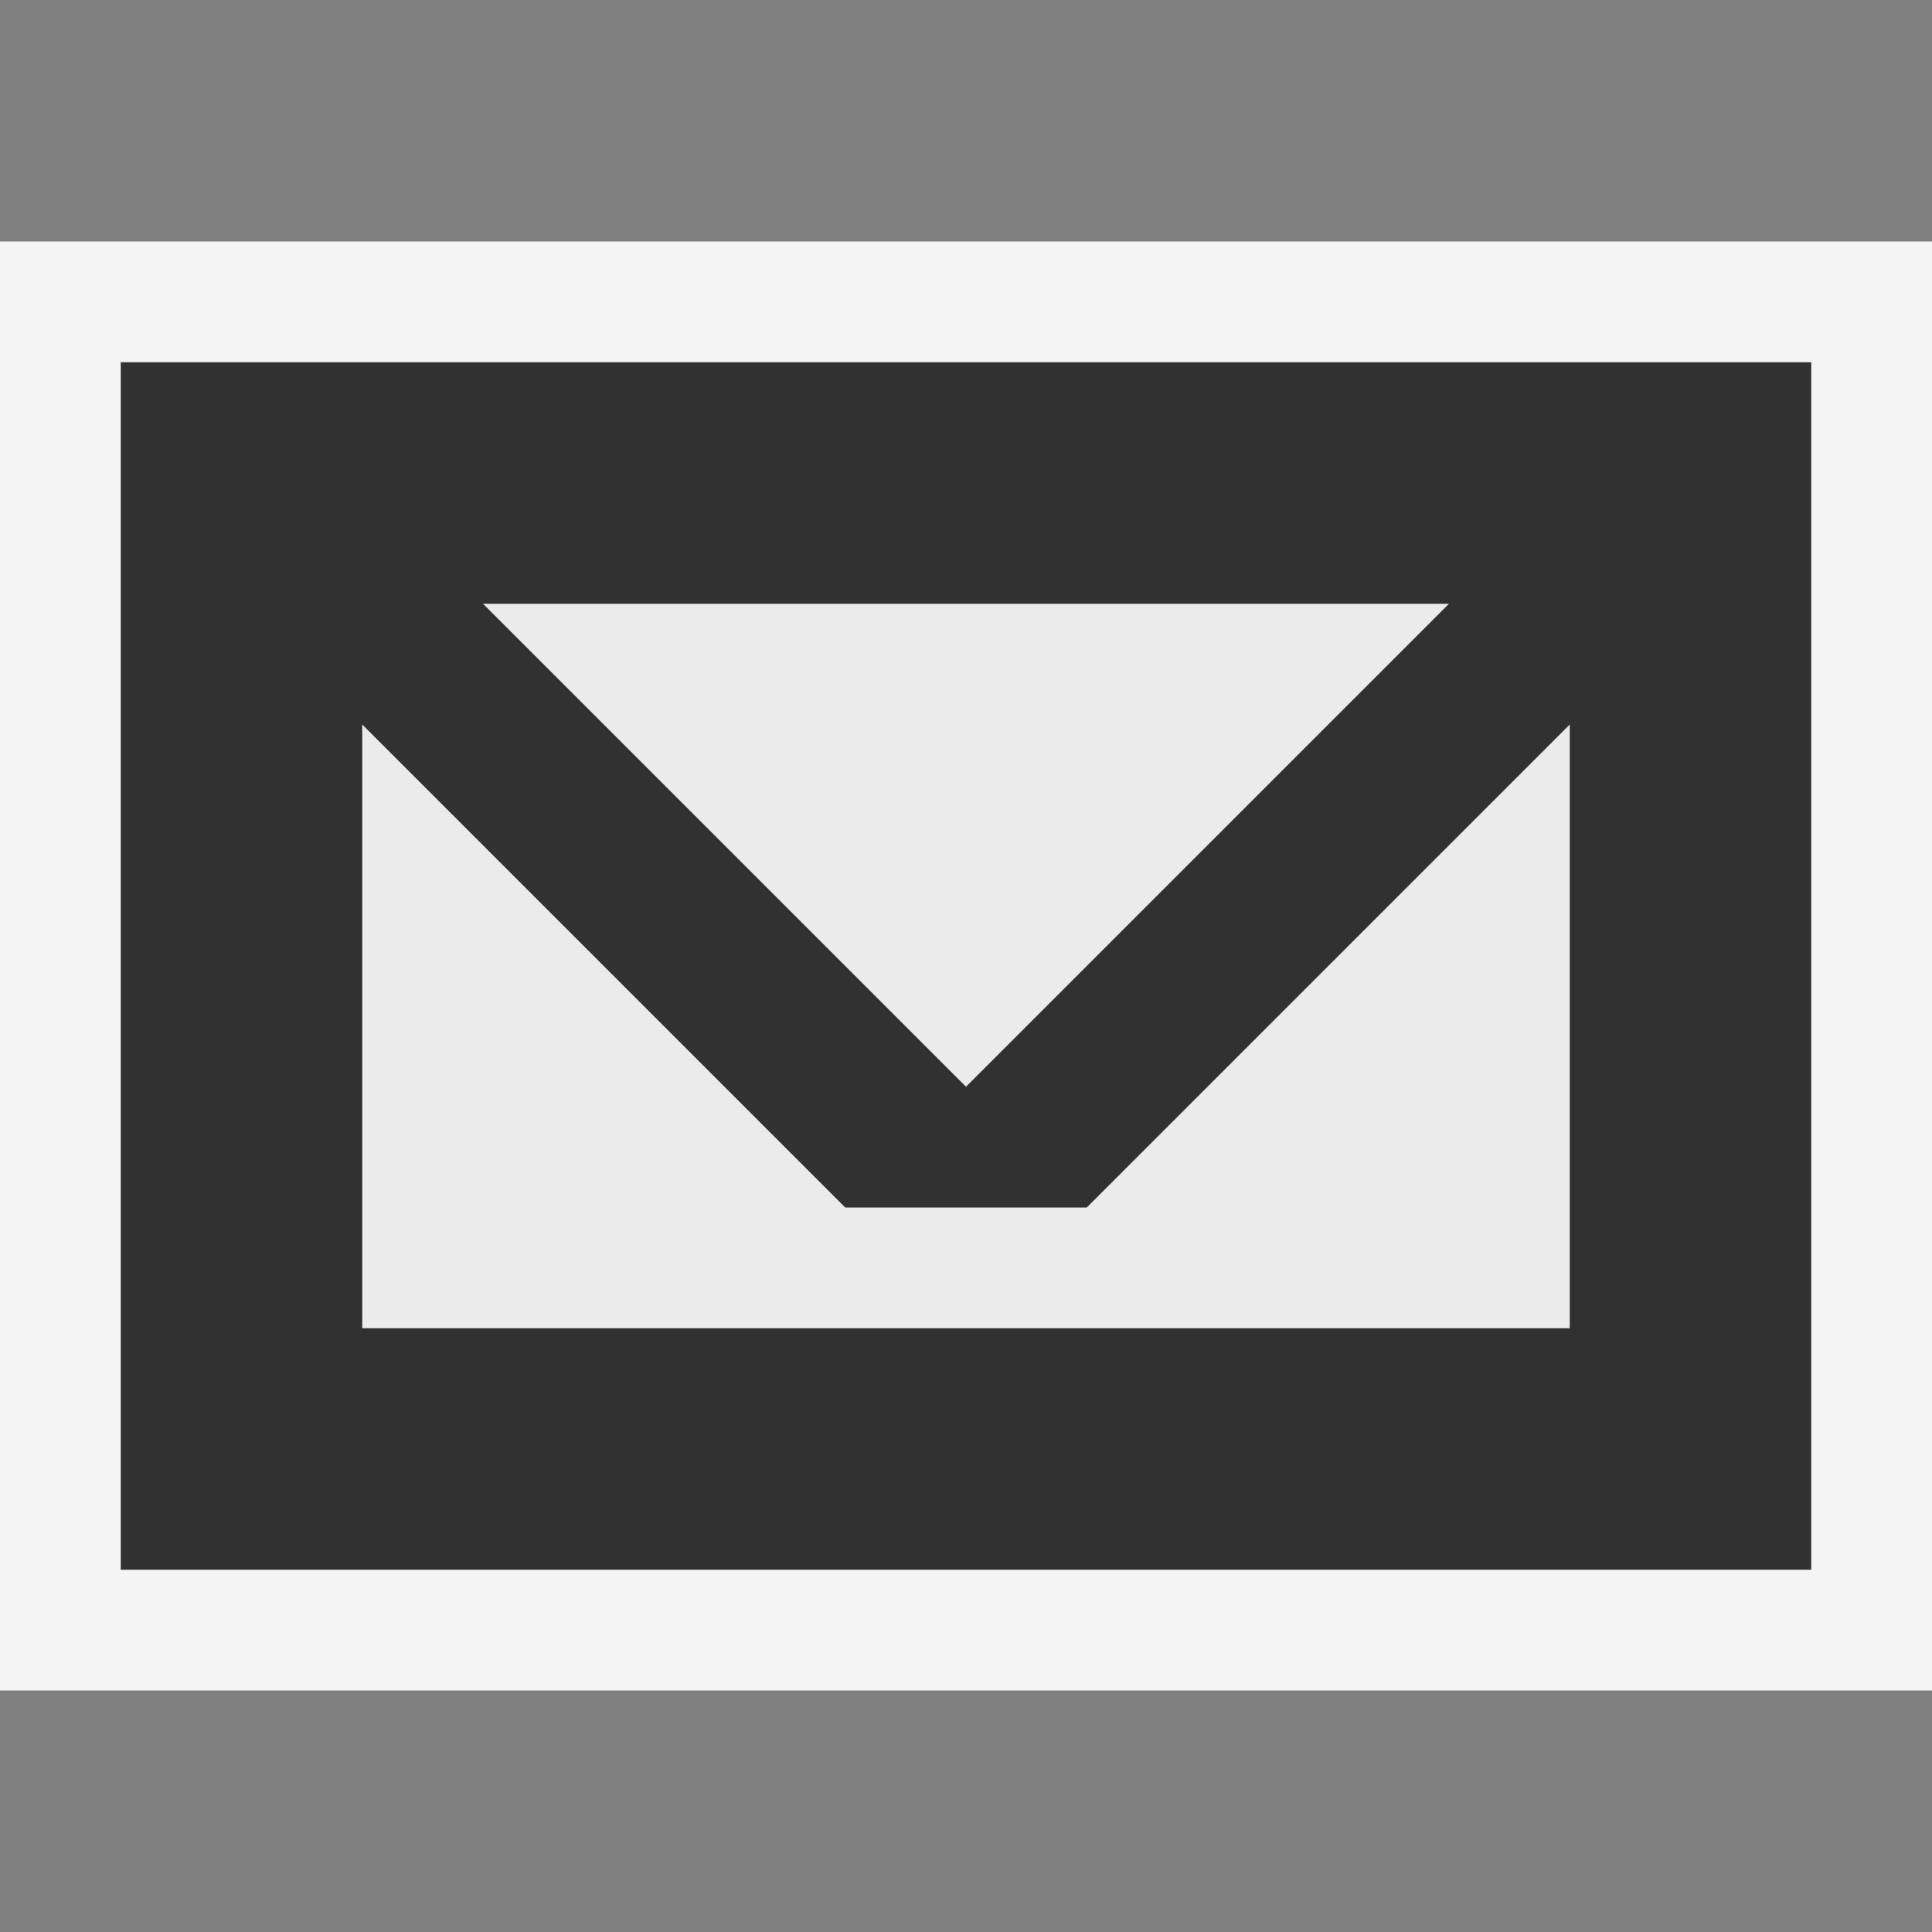 <svg ti:v="1" width="16" height="16" viewBox="0 0 16 16" xmlns="http://www.w3.org/2000/svg" xmlns:ti="urn:schemas-jetbrains-com:tisvg"><rect x="0" y="0" width="16" height="16" fill="#808080" stroke="none"/><rect id="frame" width="16" height="16" fill="none"/><g fill-rule="evenodd"><path d="M16 14H0V2h16v12z" fill="#F4F4F4"/><path d="M1 13h14V3H1v10z" fill="#313131"/><path d="M8 9L1 3l6 7h2l6-7-7 6z" fill="#313131"/><path d="M13 11H3V6l4 4h2l4-4m-1-1L8 9 4 5h8z" fill="#EBEBEB"/></g></svg>